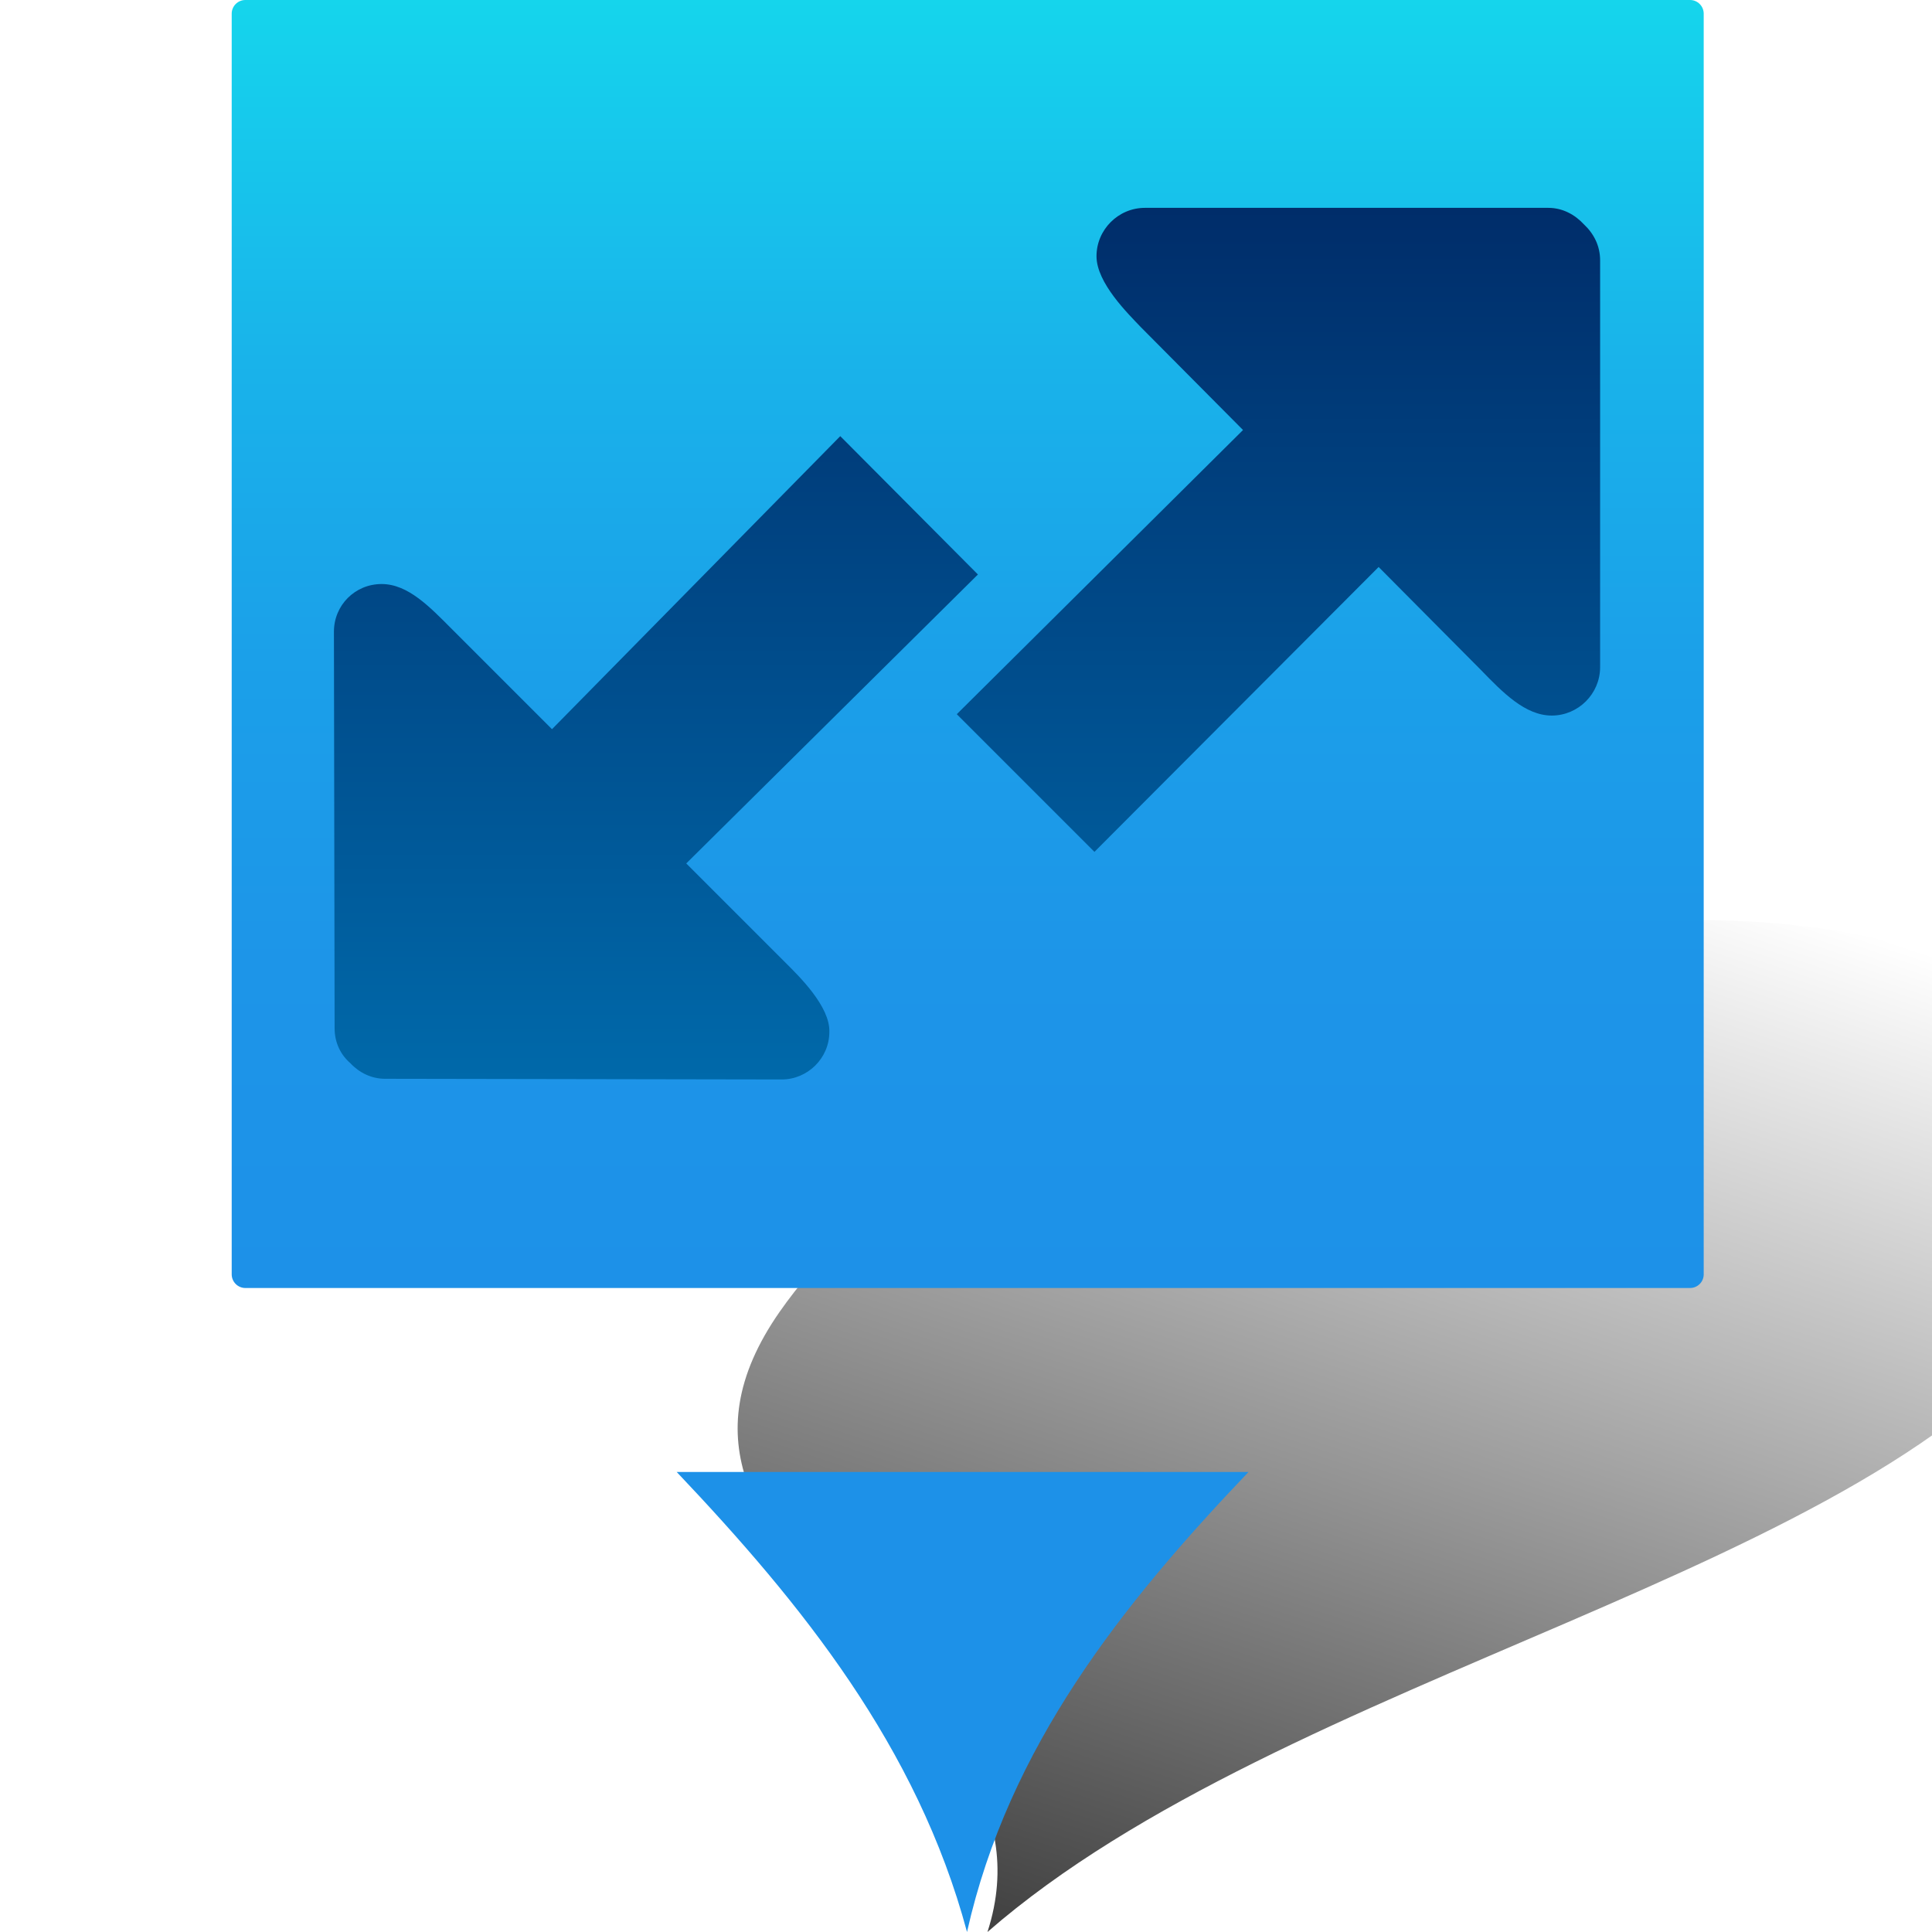 <?xml version="1.0" encoding="utf-8"?>
<!-- Generator: Adobe Illustrator 18.0.0, SVG Export Plug-In . SVG Version: 6.00 Build 0)  -->
<!DOCTYPE svg PUBLIC "-//W3C//DTD SVG 1.0//EN" "http://www.w3.org/TR/2001/REC-SVG-20010904/DTD/svg10.dtd">
<svg version="1.0" id="图层_1" xmlns="http://www.w3.org/2000/svg" xmlns:xlink="http://www.w3.org/1999/xlink" x="0px" y="0px"
	 viewBox="0 0 283.5 283.5" enable-background="new 0 0 283.5 283.5" xml:space="preserve">
<g>
	
		<linearGradient id="SVGID_1_" gradientUnits="userSpaceOnUse" x1="-1112.662" y1="134.295" x2="-1074.545" y2="276.55" gradientTransform="matrix(-1 0 -0.732 1 -747.912 0)">
		<stop  offset="0" style="stop-color:#000000;stop-opacity:0"/>
		<stop  offset="3.326422e-002" style="stop-color:#000000;stop-opacity:2.494816e-002"/>
		<stop  offset="1" style="stop-color:#000000;stop-opacity:0.75"/>
	</linearGradient>
	<path fill="url(#SVGID_1_)" d="M114.4,192.5c-26.7,38.3,42.8,53,30.5,91c43.8-38.2,130.8-52.7,157.6-91c22.2-31.7-2-57.5-53.9-57.5
		S136.6,160.7,114.4,192.5z"/>
	<path fill="#1D91E8" d="M99.3,216c18.3,19.3,35.3,40.3,42.6,67.5c6.1-27.2,22.8-48.1,41.3-67.5H99.3z"/>
	<linearGradient id="SVGID_2_" gradientUnits="userSpaceOnUse" x1="141.987" y1="-4.758476e-009" x2="141.987" y2="188.976">
		<stop  offset="0" style="stop-color:#15D5EC"/>
		<stop  offset="5.381370e-002" style="stop-color:#16CEEC"/>
		<stop  offset="0.28" style="stop-color:#19B3EA"/>
		<stop  offset="0.51" style="stop-color:#1BA0E9"/>
		<stop  offset="0.748" style="stop-color:#1D95E8"/>
		<stop  offset="1" style="stop-color:#1D91E8"/>
	</linearGradient>
	<path fill="url(#SVGID_2_)" d="M248,189H36c-1.1,0-2-0.9-2-2V2c0-1.1,0.9-2,2-2h212c1.1,0,2,0.9,2,2v185
		C250,188.1,249.1,189,248,189z"/>
	<g id="_x35_">
		<g>
			
				<linearGradient id="SVGID_3_" gradientUnits="userSpaceOnUse" x1="107.987" y1="158.479" x2="107.987" y2="30.497" gradientTransform="matrix(1 0 0 1 34 0)">
				<stop  offset="0" style="stop-color:#0069AA"/>
				<stop  offset="1" style="stop-color:#002D6A"/>
			</linearGradient>
			<path fill="url(#SVGID_3_)" d="M115.4,141.4l-14.7-14.7l42.8-42.4L123.3,64L81,107L66.3,92.3c-3.2-3.2-6.4-6.6-10.3-6.6
				c-3.9,0-7,3.1-7,7l0.1,58.2c0,2.1,0.9,3.9,2.3,5.1c1.3,1.4,3.1,2.3,5.1,2.3l58.2,0.1c3.8,0,7-3.1,7-7
				C121.8,147.7,117.3,143.3,115.4,141.4z M234.8,38.2c0-2.1-0.9-3.9-2.4-5.3c-1.3-1.4-3.1-2.4-5.2-2.4L168,30.5
				c-3.9,0-7.1,3.2-7.1,7.1c0,3.9,4.6,8.4,6.5,10.4l15,15.1l-42,41.7l20.2,20.2l41.7-41.8l15,15.1c3.2,3.3,6.5,6.7,10.4,6.7
				c3.9,0,7.1-3.2,7.1-7.1L234.8,38.2z"/>
		</g>
	</g>
</g>
</svg>
